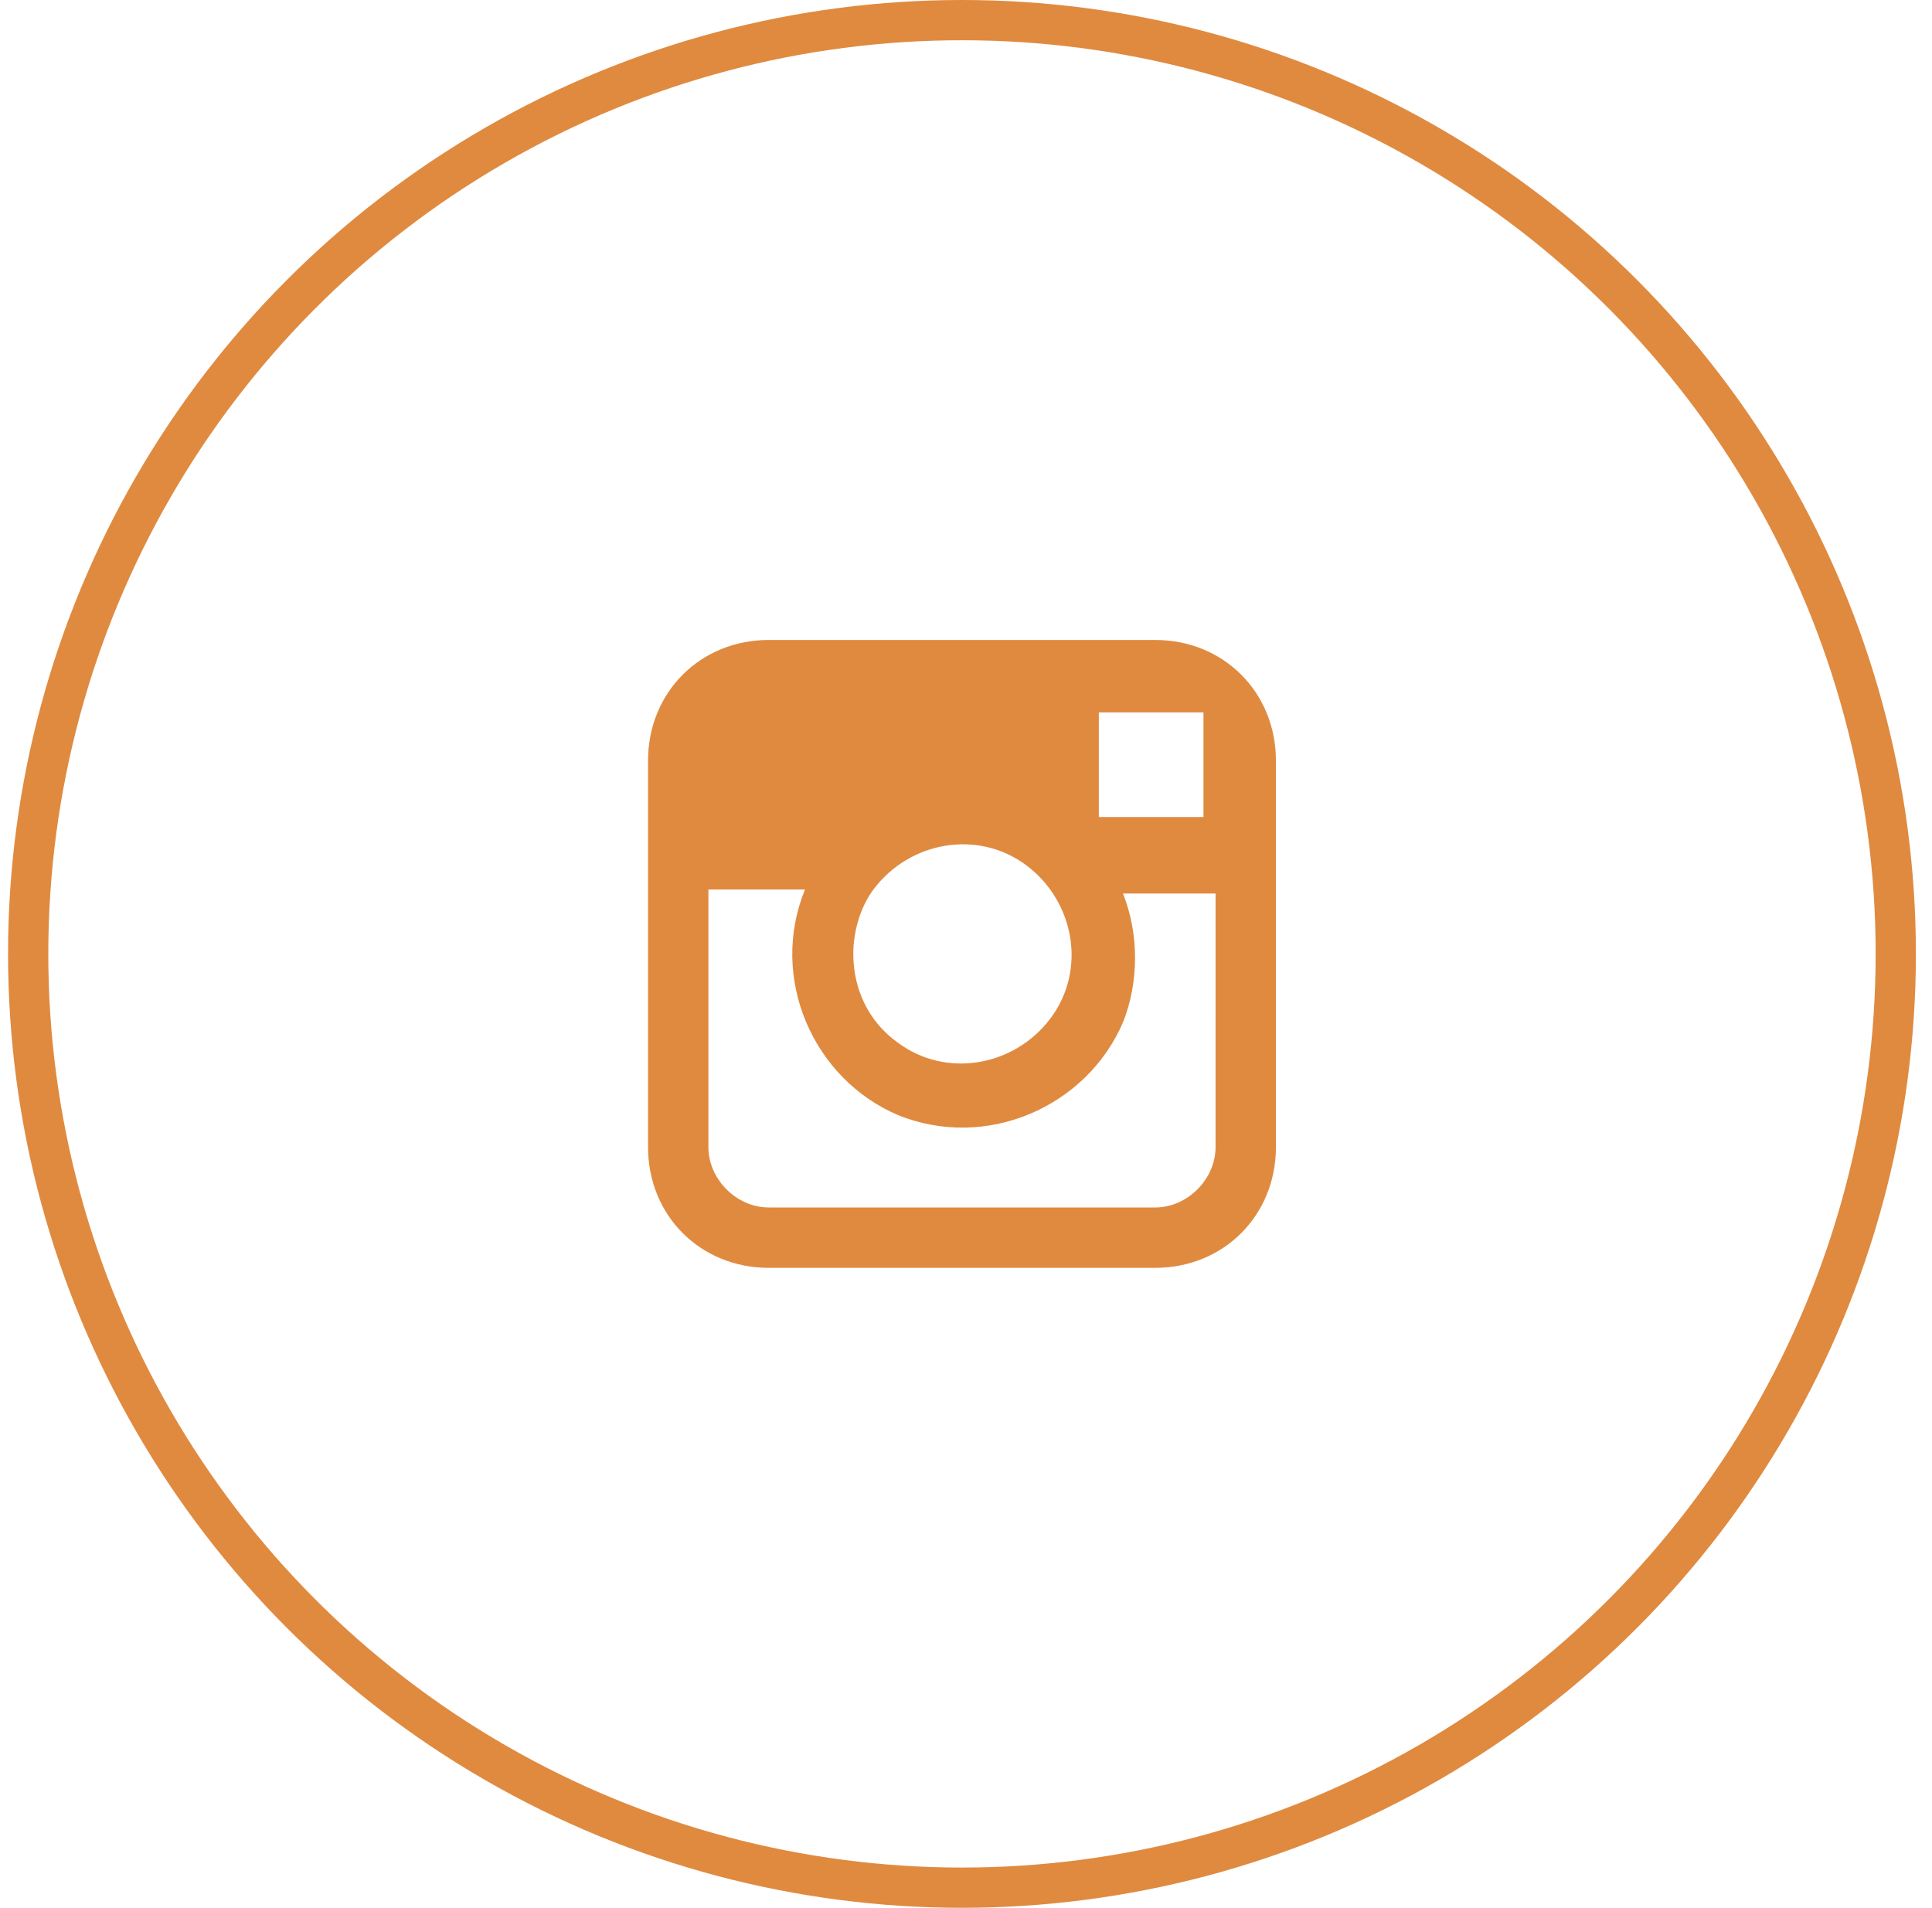 <?xml version="1.0" encoding="utf-8"?>
<!-- Generator: Adobe Illustrator 21.1.0, SVG Export Plug-In . SVG Version: 6.00 Build 0)  -->
<svg version="1.1" id="Isolation_Mode" xmlns="http://www.w3.org/2000/svg" xmlns:xlink="http://www.w3.org/1999/xlink" x="0px"
	 y="0px" viewBox="0 0 48 47.4" style="enable-background:new 0 0 48 47.4;" xml:space="preserve">
<style type="text/css">
	.st0{fill:none;stroke:#E08A40;stroke-miterlimit:10;}
	.st1{fill:#E08A40;}
</style>
<title>icon-instagram-orange</title>
<circle class="st0" cx="-34.1" cy="23.7" r="23.2"/>
<path class="st1" d="M-30.2,20.8h-2.6V19c-0.1-0.4,0.2-0.7,0.6-0.8c0,0,0.1,0,0.1,0h1.8v-2.9h-2.6c-1.8-0.1-3.3,1.2-3.5,3
	c0,0.2,0,0.3,0,0.5v1.9H-38v2.9h1.7V32h3.5v-8.3h2.3L-30.2,20.8z"/>
<circle class="st0" cx="23.9" cy="23.7" r="23.2"/>
<path class="st1" d="M28.7,15.9h-9.6c-1.7,0-3,1.3-3,3v9.6c0,1.7,1.3,3,3,3h9.6c1.7,0,3-1.3,3-3v-9.6C31.7,17.2,30.4,15.9,28.7,15.9
	z M29.6,17.7h0.3v2.6h-2.6v-2.6H29.6z M21.7,22.1c0.9-1.2,2.6-1.5,3.8-0.6c1.2,0.9,1.5,2.6,0.6,3.8c-0.9,1.2-2.6,1.5-3.8,0.6
	c-0.7-0.5-1.1-1.3-1.1-2.2C21.2,23.1,21.4,22.5,21.7,22.1L21.7,22.1z M30.2,28.5c0,0.8-0.7,1.5-1.5,1.5h-9.6c-0.8,0-1.5-0.7-1.5-1.5
	v-6.4H20c-0.9,2.2,0.2,4.7,2.3,5.6c2.2,0.9,4.7-0.2,5.6-2.3c0.4-1,0.4-2.2,0-3.2h2.3V28.5z"/>
<circle class="st0" cx="82.3" cy="23.7" r="23.2"/>
<path class="st1" d="M89.8,20c0-0.1,0-0.1,0-0.2v-0.1c-0.2-0.6-0.8-1-1.4-1h0.1c-4.1-0.6-8.2-0.6-12.3,0h0.1c-0.6,0-1.2,0.4-1.4,1
	v0.1c0,0.1,0,0.1,0,0.2c-0.4,2.4-0.4,4.9,0,7.4c0,0.1,0,0.1,0,0.2v0.1c0.2,0.6,0.8,1,1.4,1h-0.1c4.1,0.6,8.2,0.6,12.3,0h-0.1
	c0.6,0,1.2-0.4,1.4-1v-0.1c0-0.1,0-0.1,0-0.2C90.2,24.9,90.2,22.5,89.8,20z M84.6,24l-3.1,2.3c-0.1,0-0.1,0.1-0.2,0.1
	c-0.1,0-0.1,0-0.2,0c-0.1-0.1-0.2-0.2-0.2-0.3v-4.6c0-0.2,0.2-0.4,0.4-0.4c0.1,0,0.2,0,0.2,0.1l3.1,2.3C84.8,23.6,84.8,23.8,84.6,24
	C84.7,24,84.6,24,84.6,24L84.6,24z"/>
</svg>
